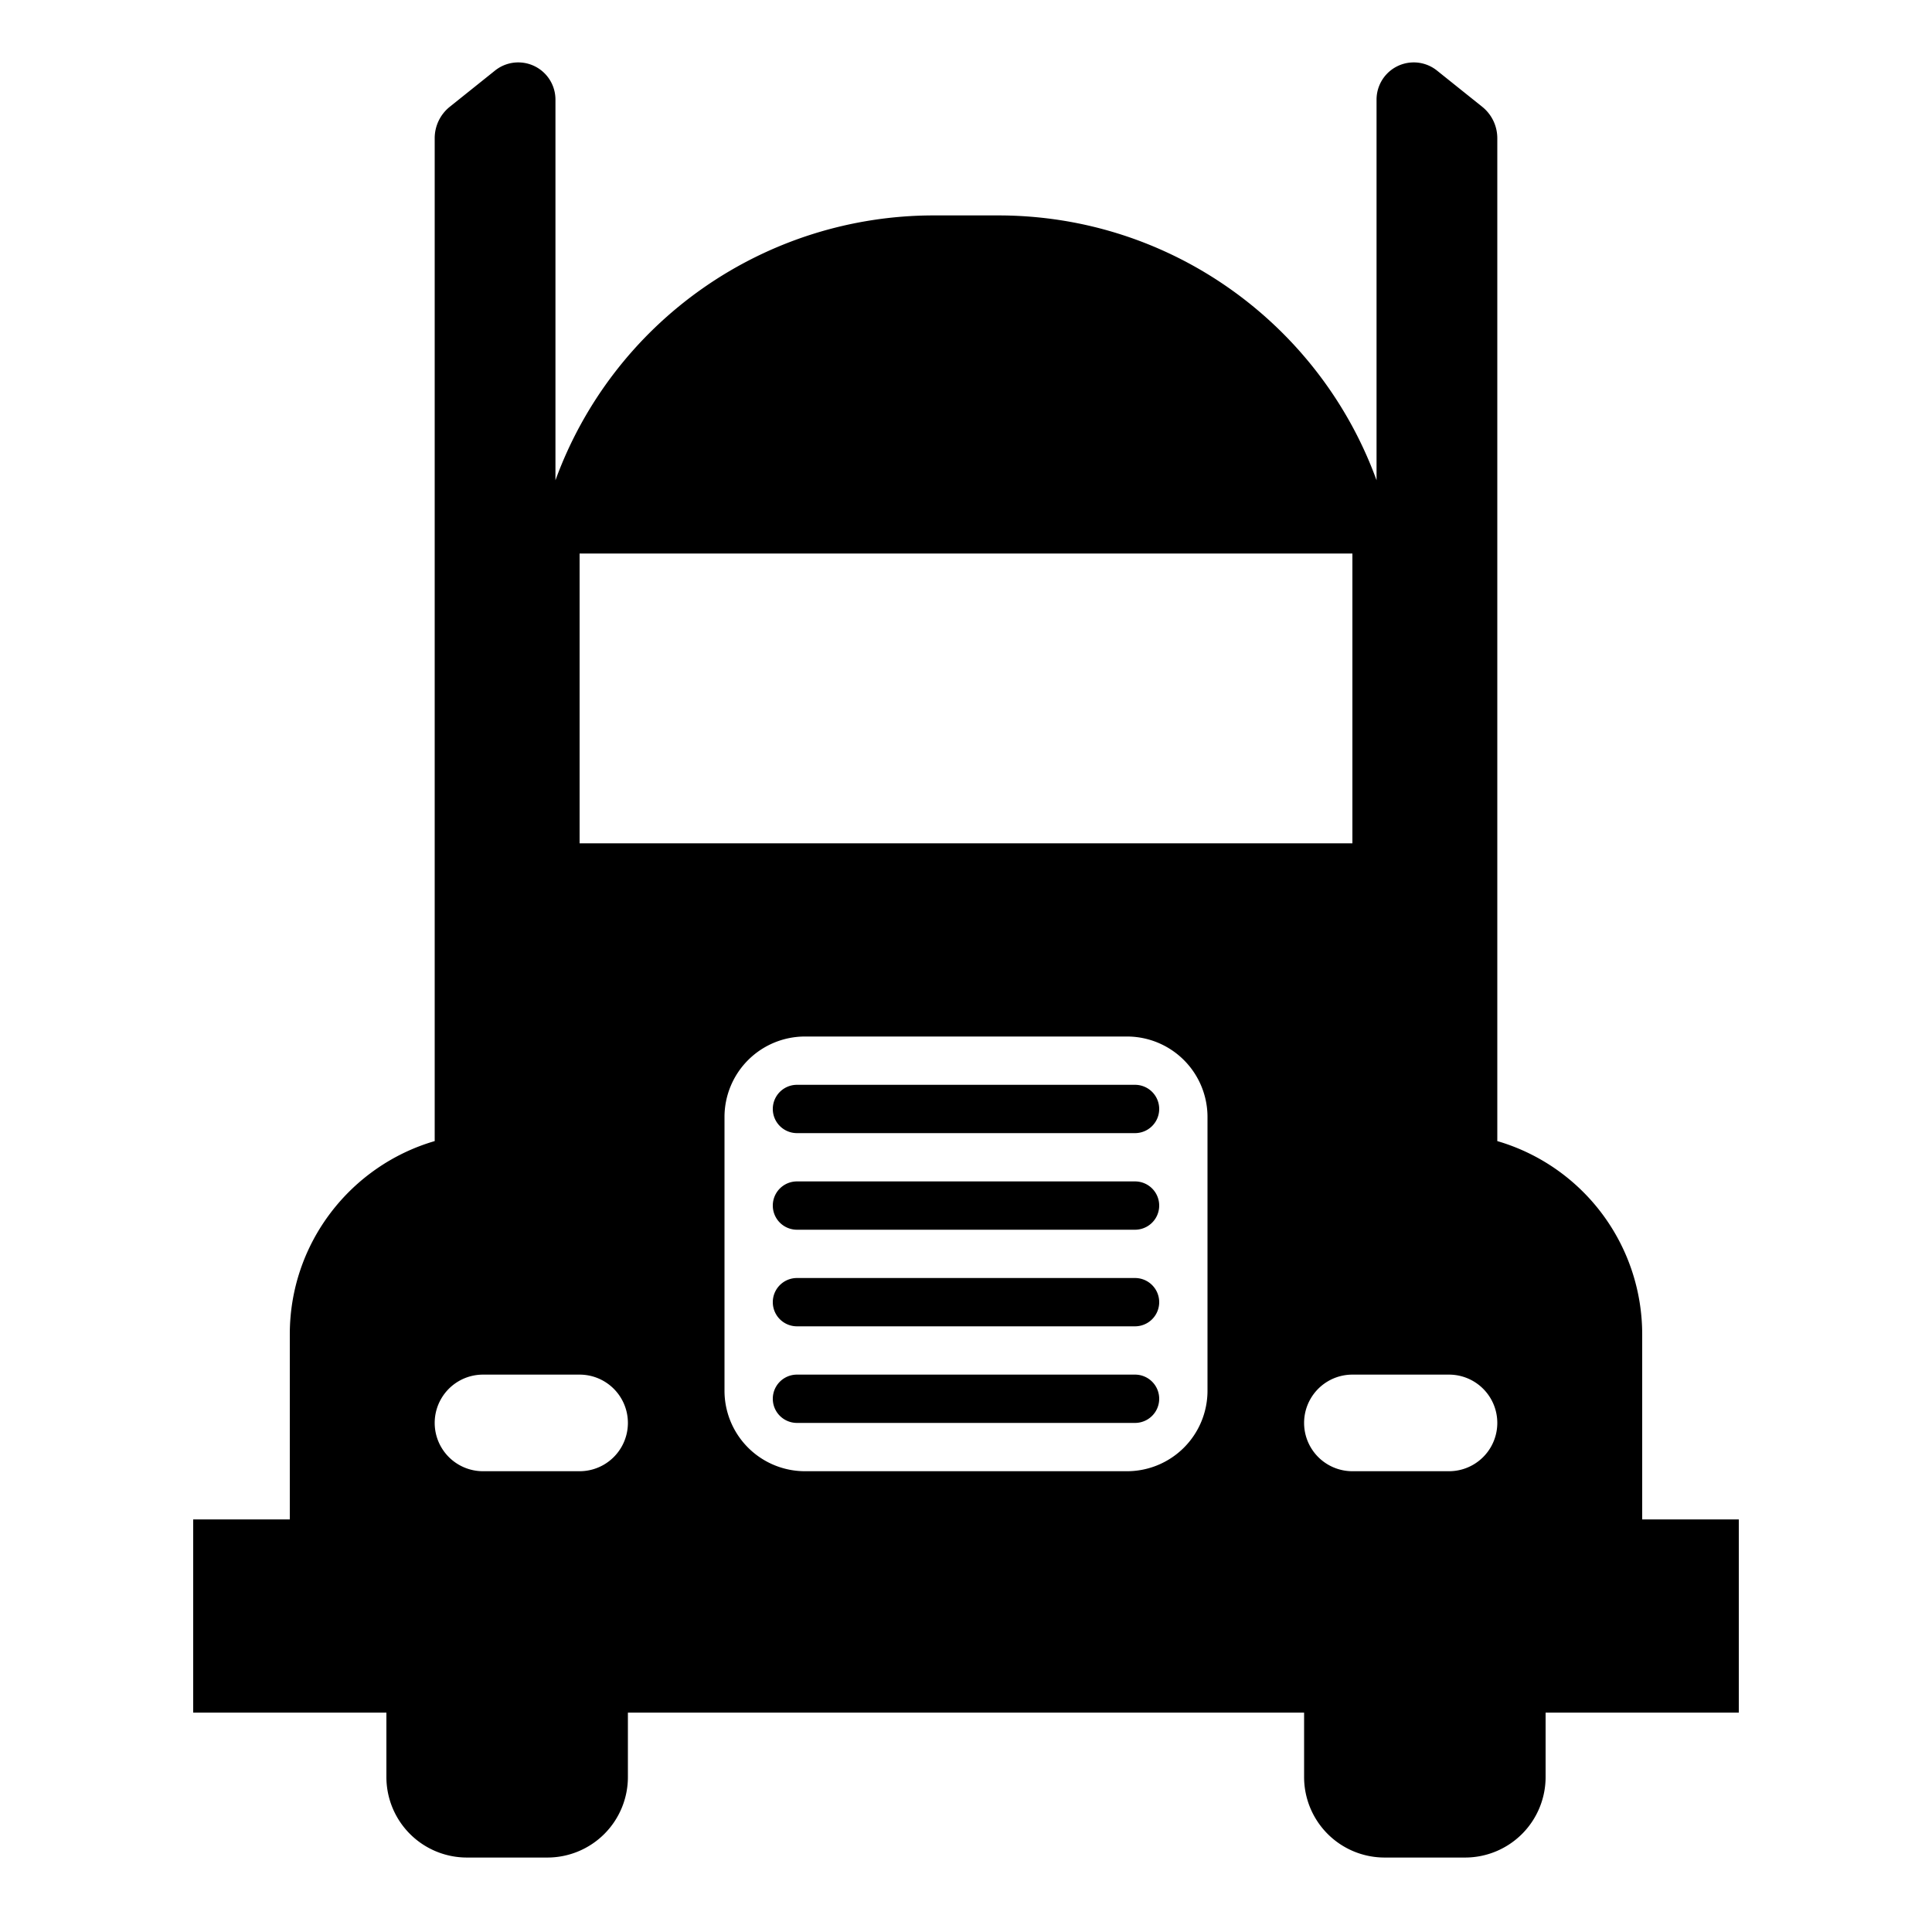 <svg xmlns="http://www.w3.org/2000/svg" viewBox="0 0 24 24">
  <g fill="none" fill-rule="evenodd">
    <path d="M0 0h24v24H0z"/>
    <path d="m17.85.876.562.45a.5.5 0 0 1 .188.39v12.459a2.501 2.501 0 0 1 1.8 2.4v2.3h1.2v2.4h-2.4v.8a1 1 0 0 1-1 1h-1a1 1 0 0 1-1-1v-.8H7.8v.8a1 1 0 0 1-1 1h-1a1 1 0 0 1-1-1v-.8H2.4v-2.4h1.2v-2.3c0-1.137.76-2.097 1.8-2.4V1.716a.5.5 0 0 1 .188-.39l.562-.45a.462.462 0 0 1 .75.36v4.73a5.002 5.002 0 0 1 4.7-3.29h.8c2.16 0 4.002 1.37 4.7 3.29v-4.73a.462.462 0 0 1 .75-.36Zm-3.85 12h-4a1 1 0 0 0-1 1v3.4a1 1 0 0 0 1 1h4a1 1 0 0 0 1-1v-3.4a1 1 0 0 0-1-1Zm-6.8 4.2H6a.6.6 0 1 0 0 1.2h1.2a.6.6 0 0 0 0-1.2Zm10.8 0h-1.2a.6.6 0 1 0 0 1.2H18a.6.6 0 0 0 0-1.2Zm-3.9 0a.3.3 0 0 1 0 .6H9.9a.3.3 0 0 1 0-.6Zm0-1.2a.3.3 0 0 1 0 .6H9.9a.3.3 0 0 1 0-.6Zm0-1.2a.3.3 0 0 1 0 .6H9.9a.3.3 0 0 1 0-.6Zm0-1.2a.3.3 0 0 1 0 .6H9.9a.3.3 0 0 1 0-.6Zm2.7-6.6H7.2v3.6h9.6v-3.6Z" fill="#000000"/>
  </g>
</svg>
